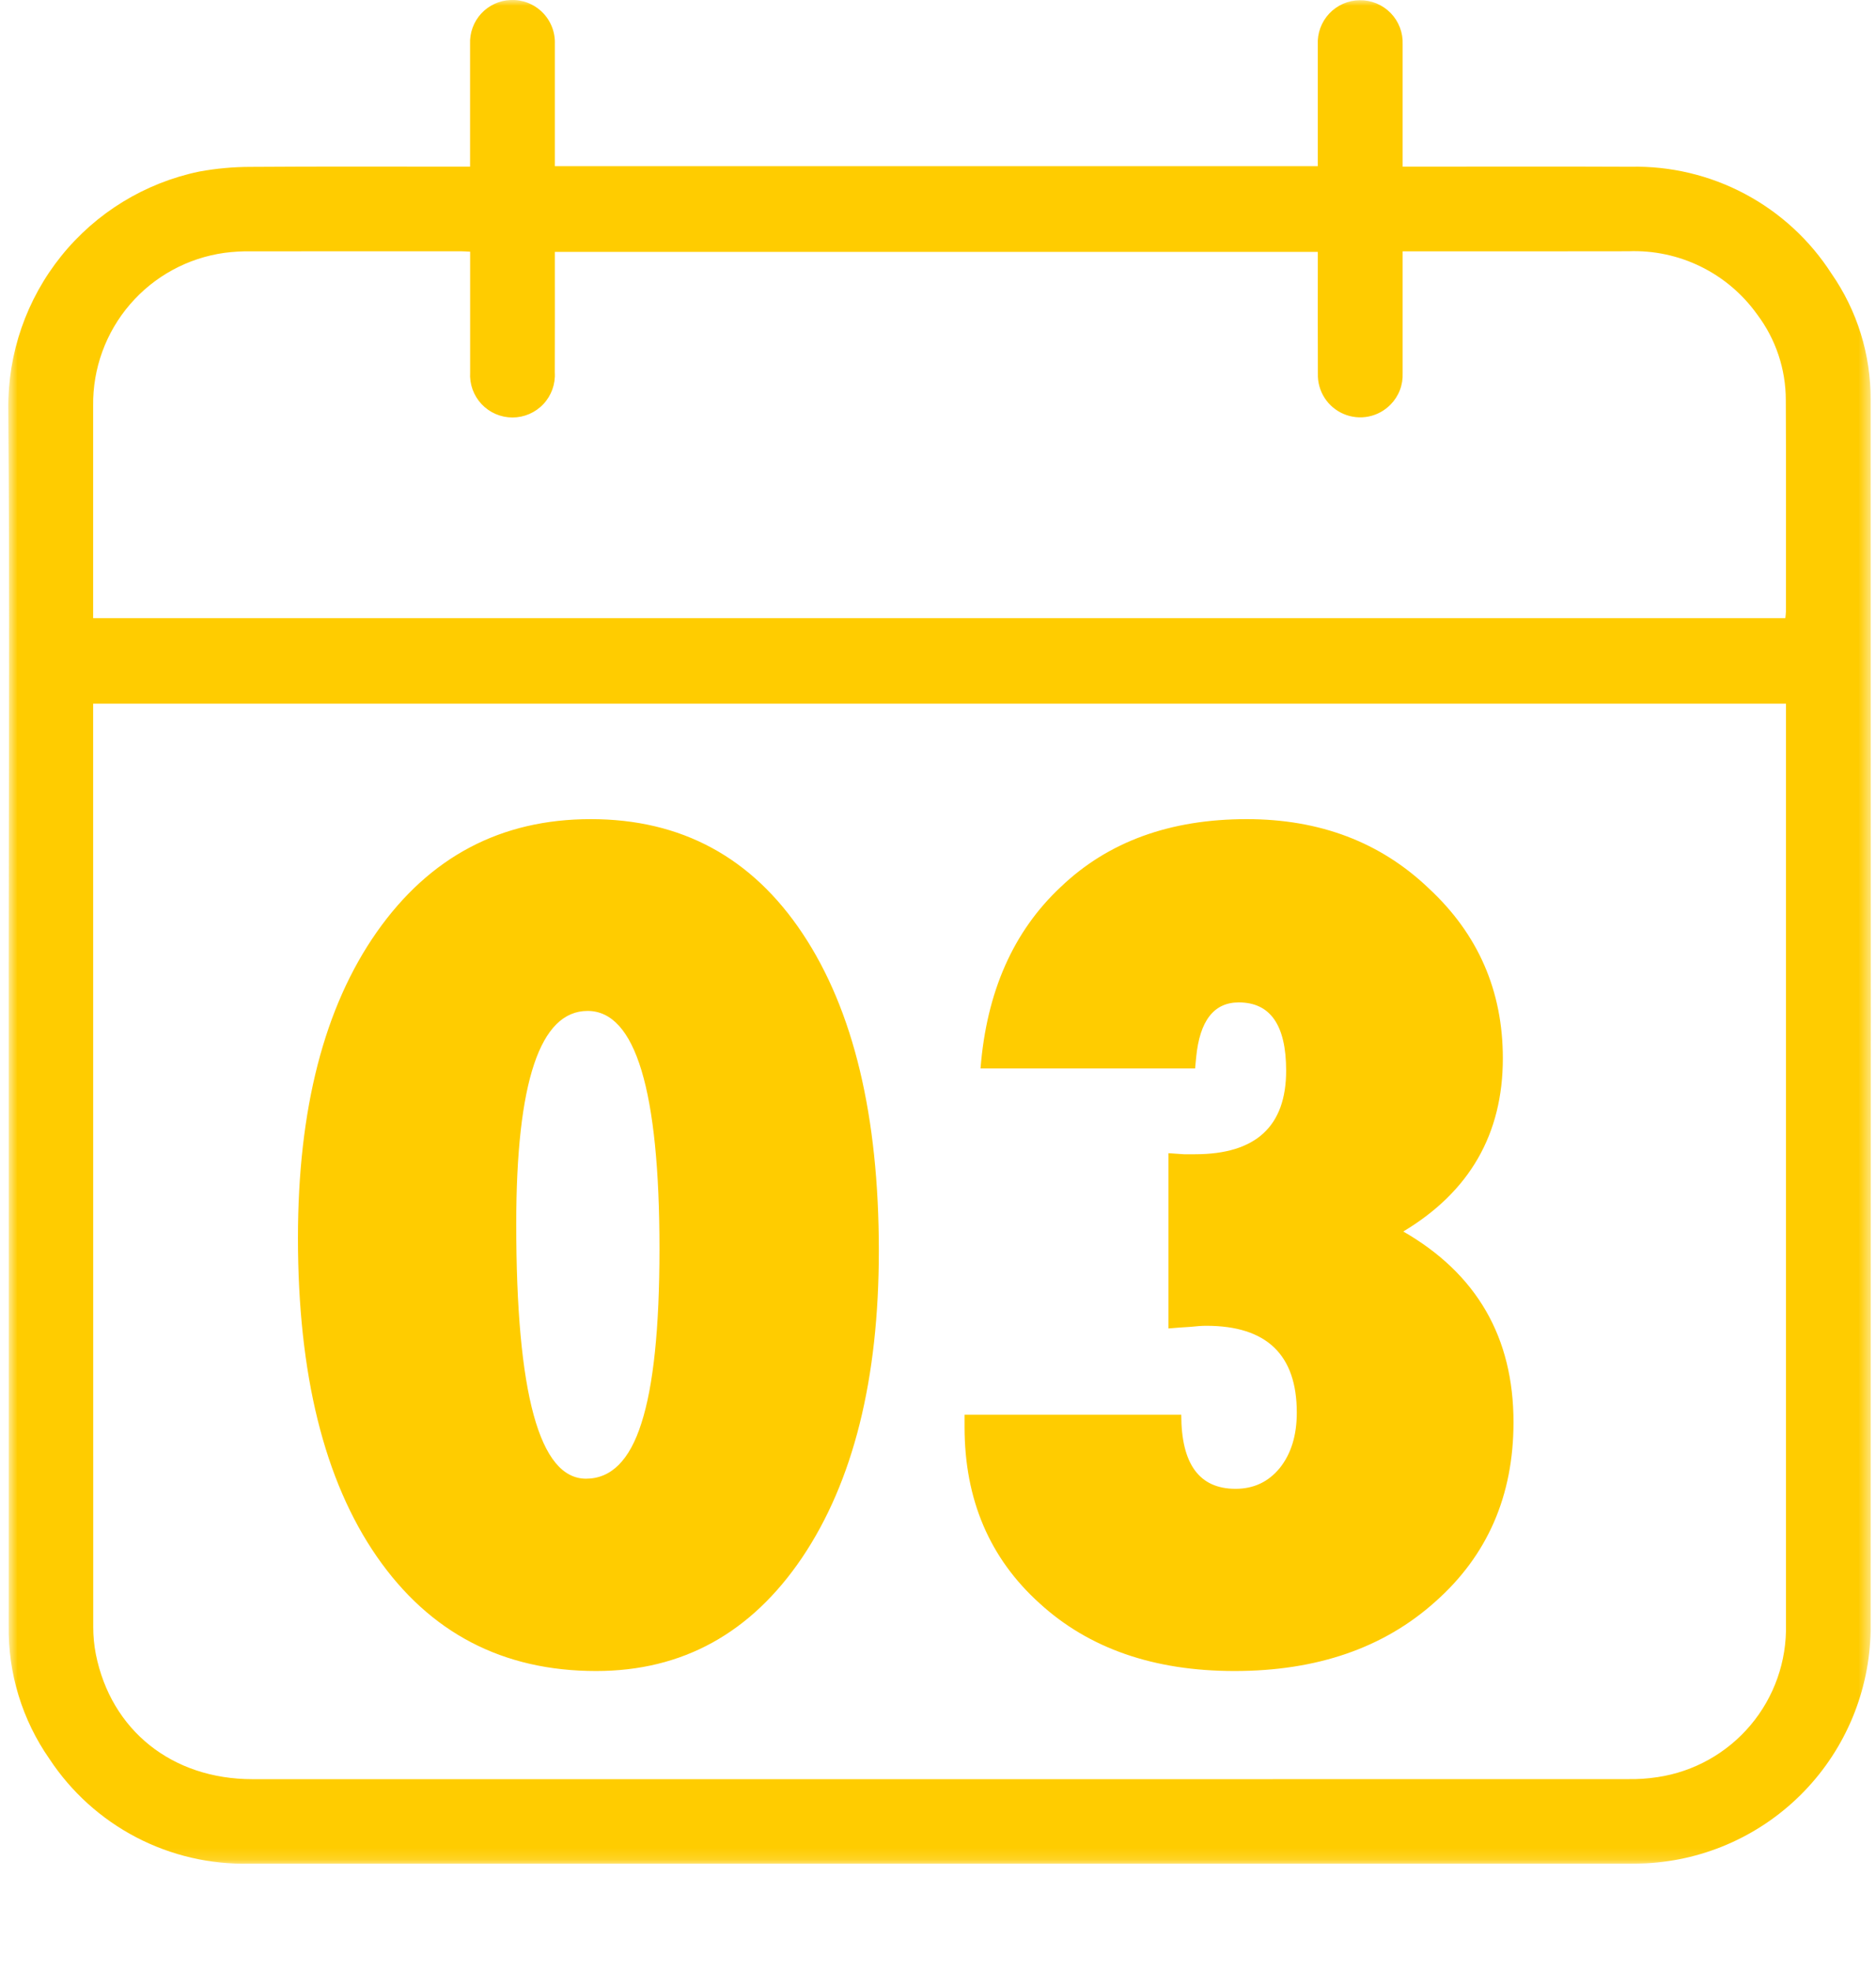 <svg width="160" height="168" viewBox="0 0 160 168" fill="none" xmlns="http://www.w3.org/2000/svg">
<mask id="mask0_22_1559" style="mask-type:luminance" maskUnits="userSpaceOnUse" x="0" y="0" width="160" height="159">
<path d="M0.714 158.856H159.562V0H0.714V158.856Z" fill="white"/>
</mask>
<g mask="url(#mask0_22_1559)">
<path d="M112.392 14.165V3.817C112.367 3.331 112.44 2.846 112.608 2.389C112.775 1.932 113.032 1.514 113.365 1.159C113.697 0.805 114.098 0.521 114.543 0.324C114.988 0.128 115.468 0.023 115.954 0.017C116.447 0.009 116.936 0.101 117.392 0.289C117.848 0.477 118.261 0.756 118.605 1.109C118.949 1.462 119.217 1.881 119.393 2.342C119.569 2.803 119.649 3.294 119.628 3.787V14.205H120.575C126.739 14.205 132.9 14.184 139.062 14.213C142.461 14.137 145.822 14.934 148.823 16.53C151.825 18.125 154.367 20.465 156.205 23.324C158.395 26.475 159.56 30.224 159.541 34.061C159.565 69.039 159.565 104.019 159.541 139C159.453 144.115 157.427 149.006 153.873 152.685C150.319 156.365 145.501 158.558 140.392 158.824C139.926 158.845 139.461 158.851 138.992 158.851C99.765 158.851 60.539 158.851 21.312 158.851C17.941 158.936 14.603 158.162 11.613 156.602C8.623 155.041 6.08 152.746 4.222 149.931C1.89 146.596 0.672 142.61 0.742 138.542C0.75 119.768 0.75 100.996 0.742 82.225C0.742 66.431 0.835 50.636 0.707 34.844C0.66 30.109 2.258 25.505 5.228 21.817C8.198 18.13 12.356 15.587 16.992 14.624C18.444 14.357 19.916 14.223 21.392 14.224C27.319 14.181 33.249 14.205 39.179 14.205H40.092V3.756C40.071 3.283 40.144 2.81 40.306 2.365C40.467 1.92 40.716 1.511 41.036 1.162C41.356 0.813 41.742 0.531 42.172 0.331C42.601 0.131 43.066 0.019 43.539 -0.001C44.039 -0.024 44.538 0.057 45.005 0.237C45.472 0.417 45.897 0.692 46.253 1.044C46.608 1.396 46.887 1.818 47.071 2.284C47.255 2.749 47.34 3.248 47.322 3.748C47.322 6.906 47.322 10.065 47.322 13.224V14.166L112.392 14.165ZM7.944 59.982V60.769C7.944 86.739 7.947 112.71 7.952 138.682C7.951 139.458 8.025 140.232 8.173 140.994C9.473 147.494 14.68 151.649 21.525 151.649C60.624 151.654 99.724 151.653 138.825 151.644C139.68 151.661 140.534 151.604 141.379 151.474C144.473 151.01 147.291 149.434 149.305 147.04C151.32 144.647 152.392 141.601 152.321 138.474C152.326 112.607 152.326 86.741 152.321 60.874V59.98L7.944 59.982ZM119.628 21.424V22.408C119.628 25.541 119.628 28.675 119.628 31.808C119.649 32.301 119.569 32.793 119.392 33.253C119.215 33.714 118.944 34.133 118.598 34.484C118.089 35.005 117.434 35.361 116.72 35.504C116.005 35.647 115.264 35.57 114.594 35.284C113.924 34.999 113.355 34.517 112.963 33.903C112.572 33.289 112.375 32.57 112.398 31.842C112.382 28.711 112.393 25.577 112.393 22.442V21.471H47.322V22.421C47.322 25.528 47.33 28.636 47.317 31.743C47.348 32.236 47.277 32.73 47.11 33.195C46.942 33.659 46.681 34.085 46.343 34.445C46.005 34.805 45.596 35.092 45.143 35.288C44.69 35.484 44.201 35.585 43.707 35.585C43.213 35.585 42.724 35.484 42.271 35.288C41.818 35.092 41.409 34.805 41.071 34.445C40.733 34.085 40.472 33.659 40.304 33.195C40.137 32.73 40.066 32.236 40.097 31.743C40.092 28.61 40.092 25.476 40.097 22.343V21.452C39.778 21.439 39.525 21.417 39.27 21.417C33.316 21.417 27.361 21.419 21.406 21.422C20.656 21.41 19.905 21.453 19.161 21.55C16.024 21.981 13.152 23.544 11.086 25.945C9.021 28.345 7.903 31.417 7.944 34.584C7.944 40.33 7.944 46.077 7.944 51.826V52.688H152.267C152.286 52.475 152.318 52.302 152.318 52.127C152.318 46.12 152.339 40.113 152.307 34.106C152.309 31.469 151.451 28.903 149.862 26.798C148.621 25.062 146.969 23.661 145.053 22.722C143.137 21.782 141.017 21.334 138.885 21.416C132.774 21.432 126.663 21.421 120.555 21.421L119.628 21.424Z" fill="#FFCC00"/>
</g>
<path d="M74.954 106.603C74.954 117.562 72.774 126.28 68.415 132.759C64.055 139.207 58.197 142.431 50.841 142.431C42.879 142.431 36.643 139.177 32.132 132.668C27.651 126.189 25.411 117.138 25.411 105.513C25.411 94.523 27.651 85.835 32.132 79.447C36.643 73.029 42.727 69.82 50.387 69.82C58.106 69.82 64.131 73.075 68.46 79.584C72.789 86.092 74.954 95.099 74.954 106.603ZM56.245 106.466C56.245 92.934 54.201 86.168 50.114 86.168C46.058 86.168 44.029 92.223 44.029 104.332C44.029 118.803 46.012 126.038 49.978 126.038C52.127 126.038 53.702 124.464 54.701 121.315C55.73 118.137 56.245 113.187 56.245 106.466ZM82.265 120.589H100.747C100.747 124.797 102.291 126.901 105.378 126.901C106.922 126.901 108.179 126.311 109.147 125.13C110.116 123.919 110.601 122.345 110.601 120.407C110.601 115.473 108.027 113.005 102.881 113.005C102.518 113.005 102.063 113.036 101.519 113.096C100.974 113.126 100.353 113.172 99.657 113.232V98.293C100.171 98.323 100.61 98.353 100.974 98.383C101.367 98.383 101.685 98.383 101.927 98.383C107.104 98.383 109.692 96.007 109.692 91.254C109.692 87.379 108.345 85.441 105.651 85.441C103.532 85.441 102.321 87.001 102.018 90.119L101.927 91.072H83.627C84.142 84.533 86.427 79.372 90.484 75.587C94.51 71.743 99.793 69.82 106.332 69.82C112.568 69.82 117.745 71.788 121.862 75.724C126.07 79.629 128.174 84.457 128.174 90.21C128.174 96.658 125.344 101.577 119.683 104.968C125.949 108.57 129.083 113.989 129.083 121.225C129.083 127.491 126.857 132.592 122.407 136.528C118.018 140.463 112.311 142.431 105.288 142.431C98.415 142.431 92.876 140.509 88.668 136.664C84.399 132.819 82.265 127.809 82.265 121.633V120.589Z" fill="#FFCC00"/>
</svg>
